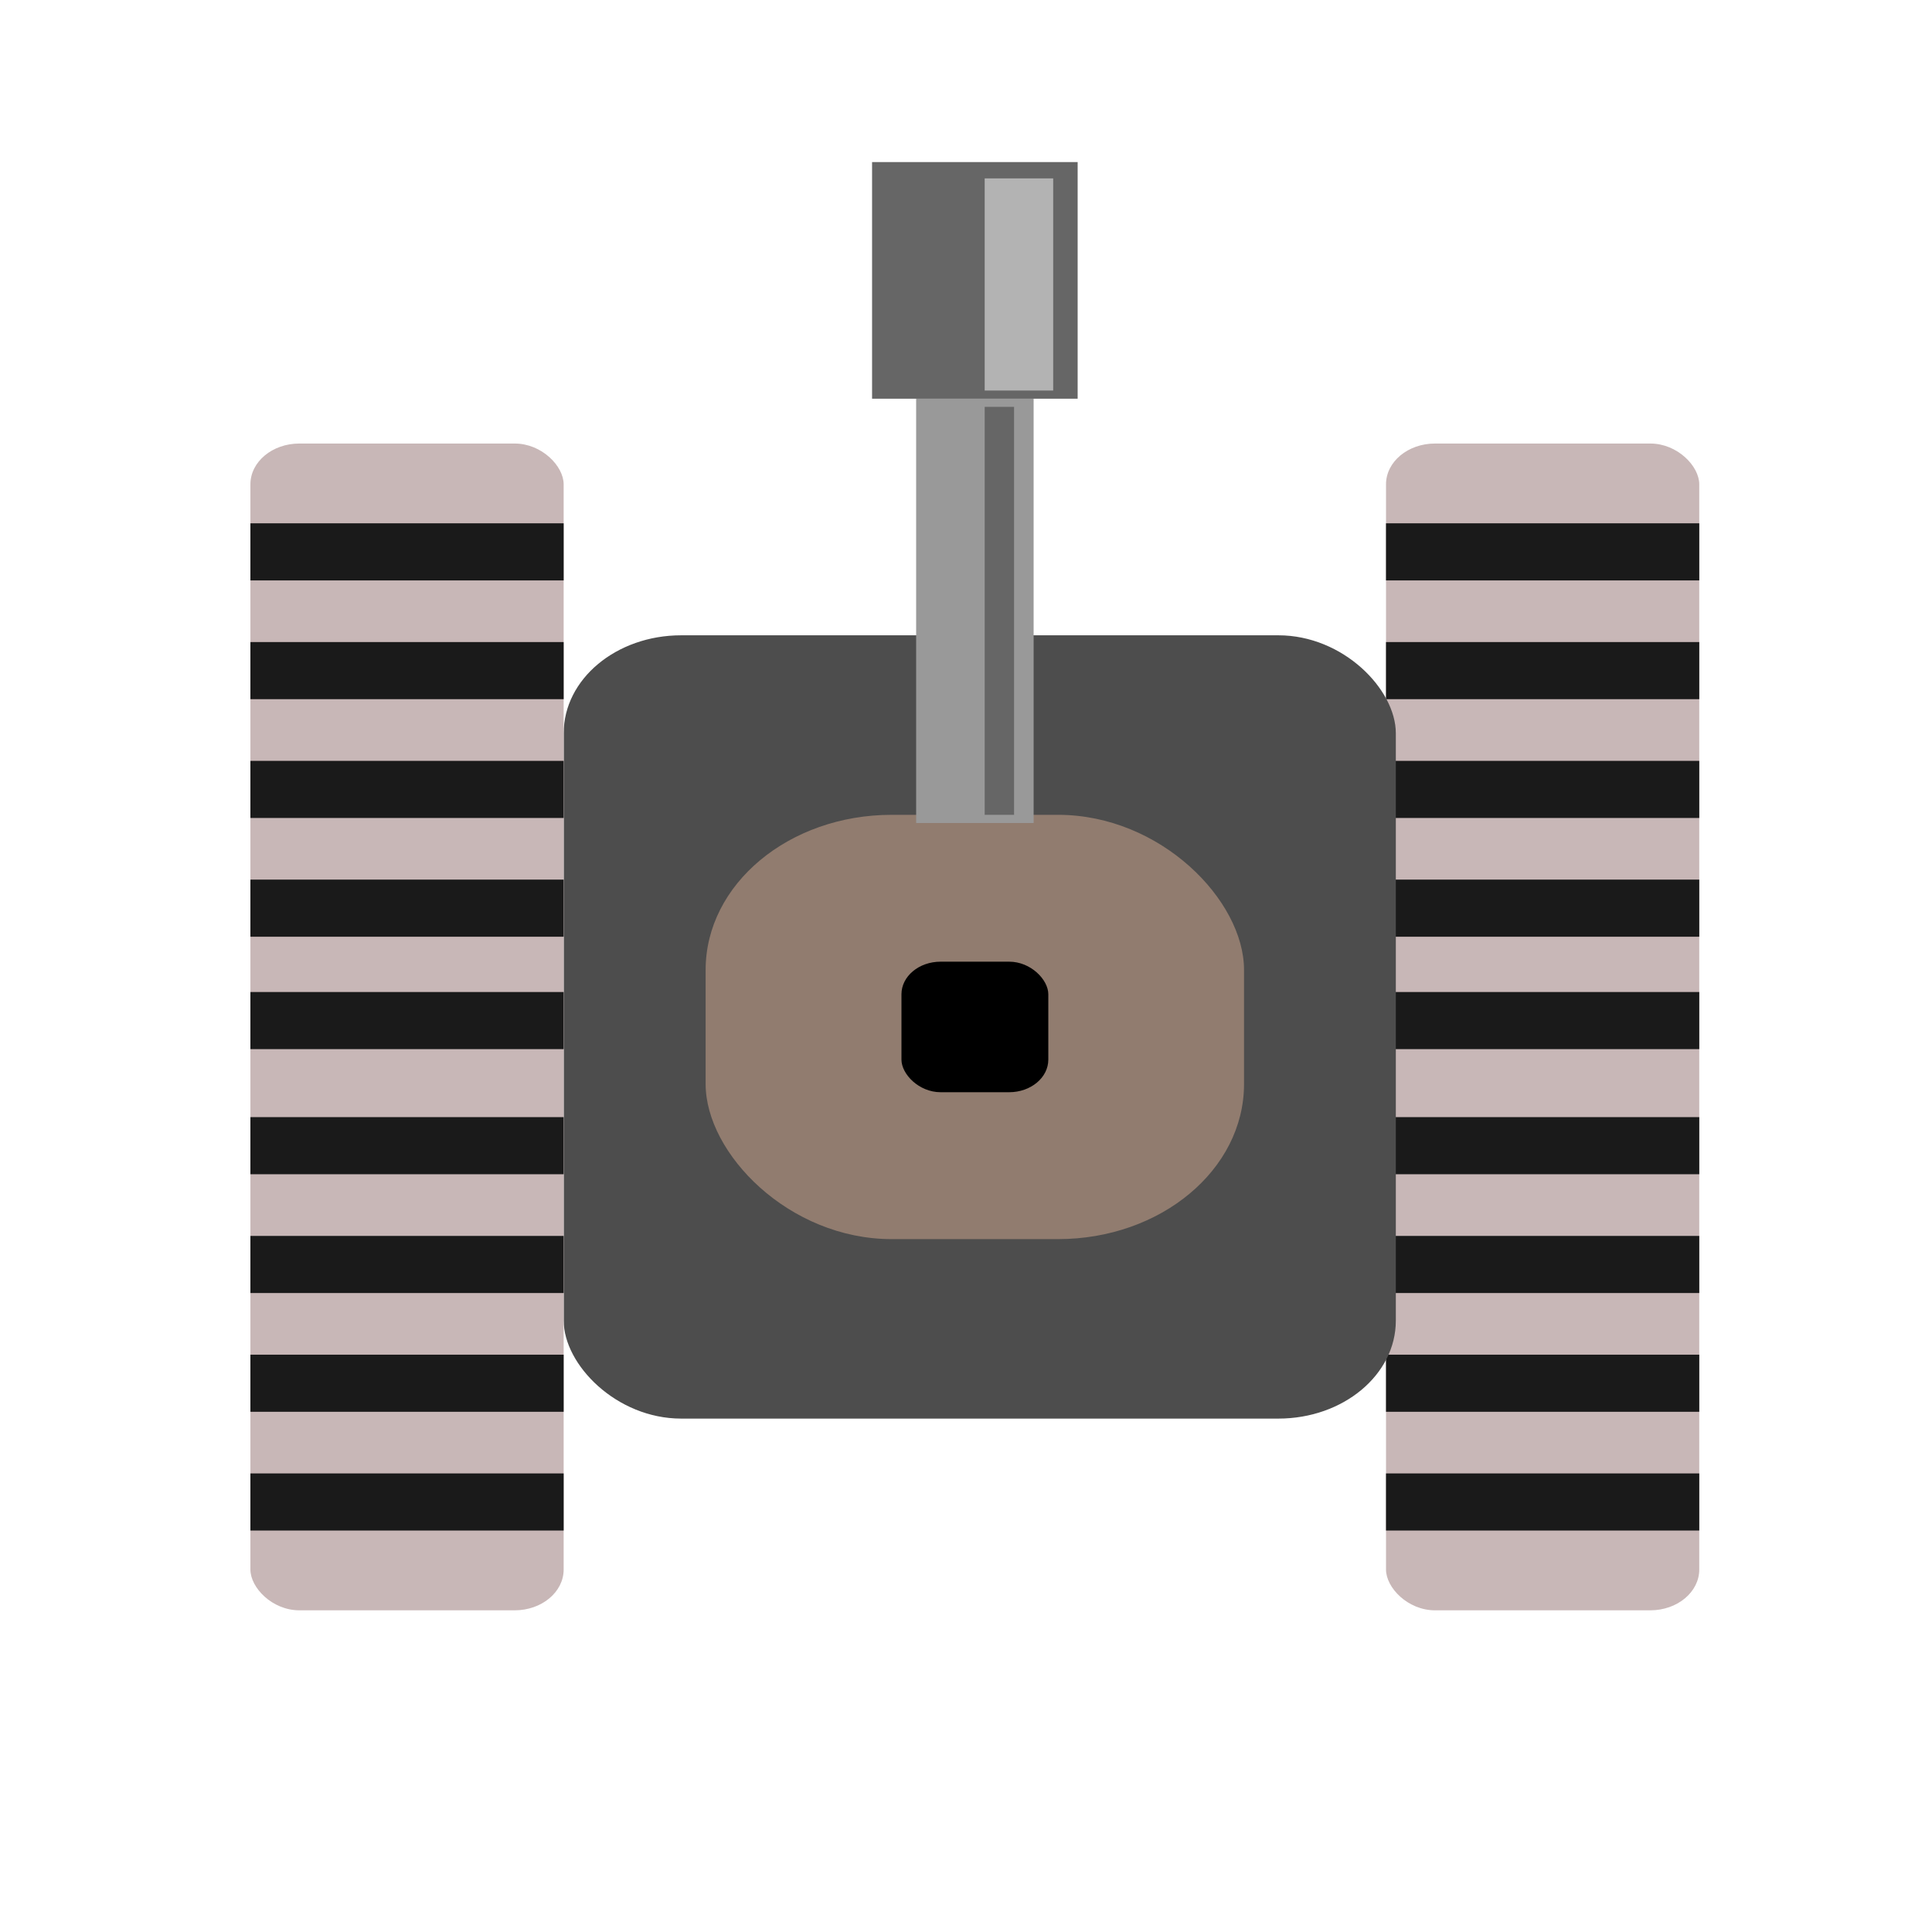 <?xml version="1.0" encoding="UTF-8" standalone="no"?>
<!-- Created with Inkscape (http://www.inkscape.org/) -->

<svg
   xmlns:dc="http://purl.org/dc/elements/1.1/"
   xmlns:cc="http://creativecommons.org/ns#"
   xmlns:rdf="http://www.w3.org/1999/02/22-rdf-syntax-ns#"
   xmlns:svg="http://www.w3.org/2000/svg"
   xmlns="http://www.w3.org/2000/svg"
   xmlns:sodipodi="http://sodipodi.sourceforge.net/DTD/sodipodi-0.dtd"
   xmlns:inkscape="http://www.inkscape.org/namespaces/inkscape"
   width="40"
   height="40"
   viewBox="0 0 40 40"
   id="svg3338"
   version="1.1"
   inkscape:version="0.91 r13725"
   sodipodi:docname="Enemy.svg"
   inkscape:export-filename="C:\Users\Jason\workspace\MyTowers\images\EnemyRight.png"
   inkscape:export-xdpi="90"
   inkscape:export-ydpi="90">
  <defs
     id="defs3340" />
  <sodipodi:namedview
     id="base"
     pagecolor="#ffffff"
     bordercolor="#666666"
     borderopacity="0.655"
     inkscape:pageopacity="0"
     inkscape:pageshadow="2"
     inkscape:zoom="5.6"
     inkscape:cx="15.714284"
     inkscape:cy="-1.1173161"
     inkscape:document-units="px"
     inkscape:current-layer="layer1"
     showgrid="false"
     units="px"
     inkscape:window-width="1366"
     inkscape:window-height="705"
     inkscape:window-x="1912"
     inkscape:window-y="-8"
     inkscape:window-maximized="1"
     inkscape:showpageshadow="true"
     borderlayer="true" />
  <g
     inkscape:label="Layer 1"
     inkscape:groupmode="layer"
     id="layer1"
     transform="translate(0,-1012.362)">
    <g
       id="g4330"
       transform="matrix(1.135,0,0,0.946,66.597,57.516)"
       inkscape:export-xdpi="90"
       inkscape:export-ydpi="90">
      <g
         transform="translate(-1.964,4.821)"
         id="g4230">
        <rect
           ry="0.893"
           style="fill:#c8b7b7"
           id="rect4118-4"
           width="5.714"
           height="25.536"
           x="-31.429"
           y="1014.237" />
        <rect
           style="fill:#1a1a1a"
           id="rect4120-2"
           width="5.714"
           height="1.25"
           x="-31.429"
           y="1015.983" />
        <rect
           style="fill:#1a1a1a"
           id="rect4120-8-3"
           width="5.714"
           height="1.25"
           x="-31.429"
           y="1018.582" />
        <rect
           style="fill:#1a1a1a"
           id="rect4120-1-1"
           width="5.714"
           height="1.25"
           x="-31.429"
           y="1021.182" />
        <rect
           style="fill:#1a1a1a"
           id="rect4120-6-0"
           width="5.714"
           height="1.25"
           x="-31.429"
           y="1028.979" />
        <rect
           style="fill:#1a1a1a"
           id="rect4120-4-7"
           width="5.714"
           height="1.25"
           x="-31.429"
           y="1034.178" />
        <rect
           style="fill:#1a1a1a"
           id="rect4120-62-8"
           width="5.714"
           height="1.25"
           x="-31.429"
           y="1036.777" />
        <rect
           style="fill:#1a1a1a"
           id="rect4120-0-6"
           width="5.714"
           height="1.25"
           x="-31.429"
           y="1031.579" />
        <rect
           style="fill:#1a1a1a"
           id="rect4120-49-1"
           width="5.714"
           height="1.25"
           x="-31.429"
           y="1023.781" />
        <rect
           style="fill:#1a1a1a"
           id="rect4120-5-0"
           width="5.714"
           height="1.25"
           x="-31.429"
           y="1026.241" />
      </g>
      <rect
         ry="2.143"
         y="1023.255"
         x="-48.393"
         height="17.143"
         width="15.179"
         id="rect4254"
         style="fill:#4d4d4d" />
      <rect
         ry="3.393"
         y="1027.184"
         x="-45.804"
         height="9.286"
         width="9.821"
         id="rect4256"
         style="fill:#917c6f" />
      <rect
         y="1018.077"
         x="-41.964"
         height="9.286"
         width="2.143"
         id="rect4269"
         style="fill:#999999" />
      <rect
         y="1012.898"
         x="-42.768"
         height="5.179"
         width="3.75"
         id="rect4271"
         style="fill:#666666" />
      <rect
         y="1018.255"
         x="-40.714"
         height="8.929"
         width="0.536"
         id="rect4275"
         style="fill:#666666" />
      <rect
         y="1013.255"
         x="-40.714"
         height="4.643"
         width="1.25"
         id="rect4277"
         style="fill:#b3b3b3" />
      <g
         transform="translate(-22.679,4.821)"
         id="g4230-5">
        <rect
           ry="0.893"
           style="fill:#c8b7b7"
           id="rect4118-4-4"
           width="5.714"
           height="25.536"
           x="-31.429"
           y="1014.237" />
        <rect
           style="fill:#1a1a1a"
           id="rect4120-2-6"
           width="5.714"
           height="1.25"
           x="-31.429"
           y="1015.983" />
        <rect
           style="fill:#1a1a1a"
           id="rect4120-8-3-1"
           width="5.714"
           height="1.25"
           x="-31.429"
           y="1018.582" />
        <rect
           style="fill:#1a1a1a"
           id="rect4120-1-1-6"
           width="5.714"
           height="1.25"
           x="-31.429"
           y="1021.182" />
        <rect
           style="fill:#1a1a1a"
           id="rect4120-6-0-0"
           width="5.714"
           height="1.25"
           x="-31.429"
           y="1028.979" />
        <rect
           style="fill:#1a1a1a"
           id="rect4120-4-7-7"
           width="5.714"
           height="1.25"
           x="-31.429"
           y="1034.178" />
        <rect
           style="fill:#1a1a1a"
           id="rect4120-62-8-6"
           width="5.714"
           height="1.25"
           x="-31.429"
           y="1036.777" />
        <rect
           style="fill:#1a1a1a"
           id="rect4120-0-6-1"
           width="5.714"
           height="1.25"
           x="-31.429"
           y="1031.579" />
        <rect
           style="fill:#1a1a1a"
           id="rect4120-49-1-7"
           width="5.714"
           height="1.25"
           x="-31.429"
           y="1023.781" />
        <rect
           style="fill:#1a1a1a"
           id="rect4120-5-0-4"
           width="5.714"
           height="1.25"
           x="-31.429"
           y="1026.241" />
      </g>
      <rect
         ry="0.714"
         y="1030.398"
         x="-42.232"
         height="2.857"
         width="2.679"
         id="rect4326"
         style="fill:#000000" />
    </g>
  </g>
</svg>
